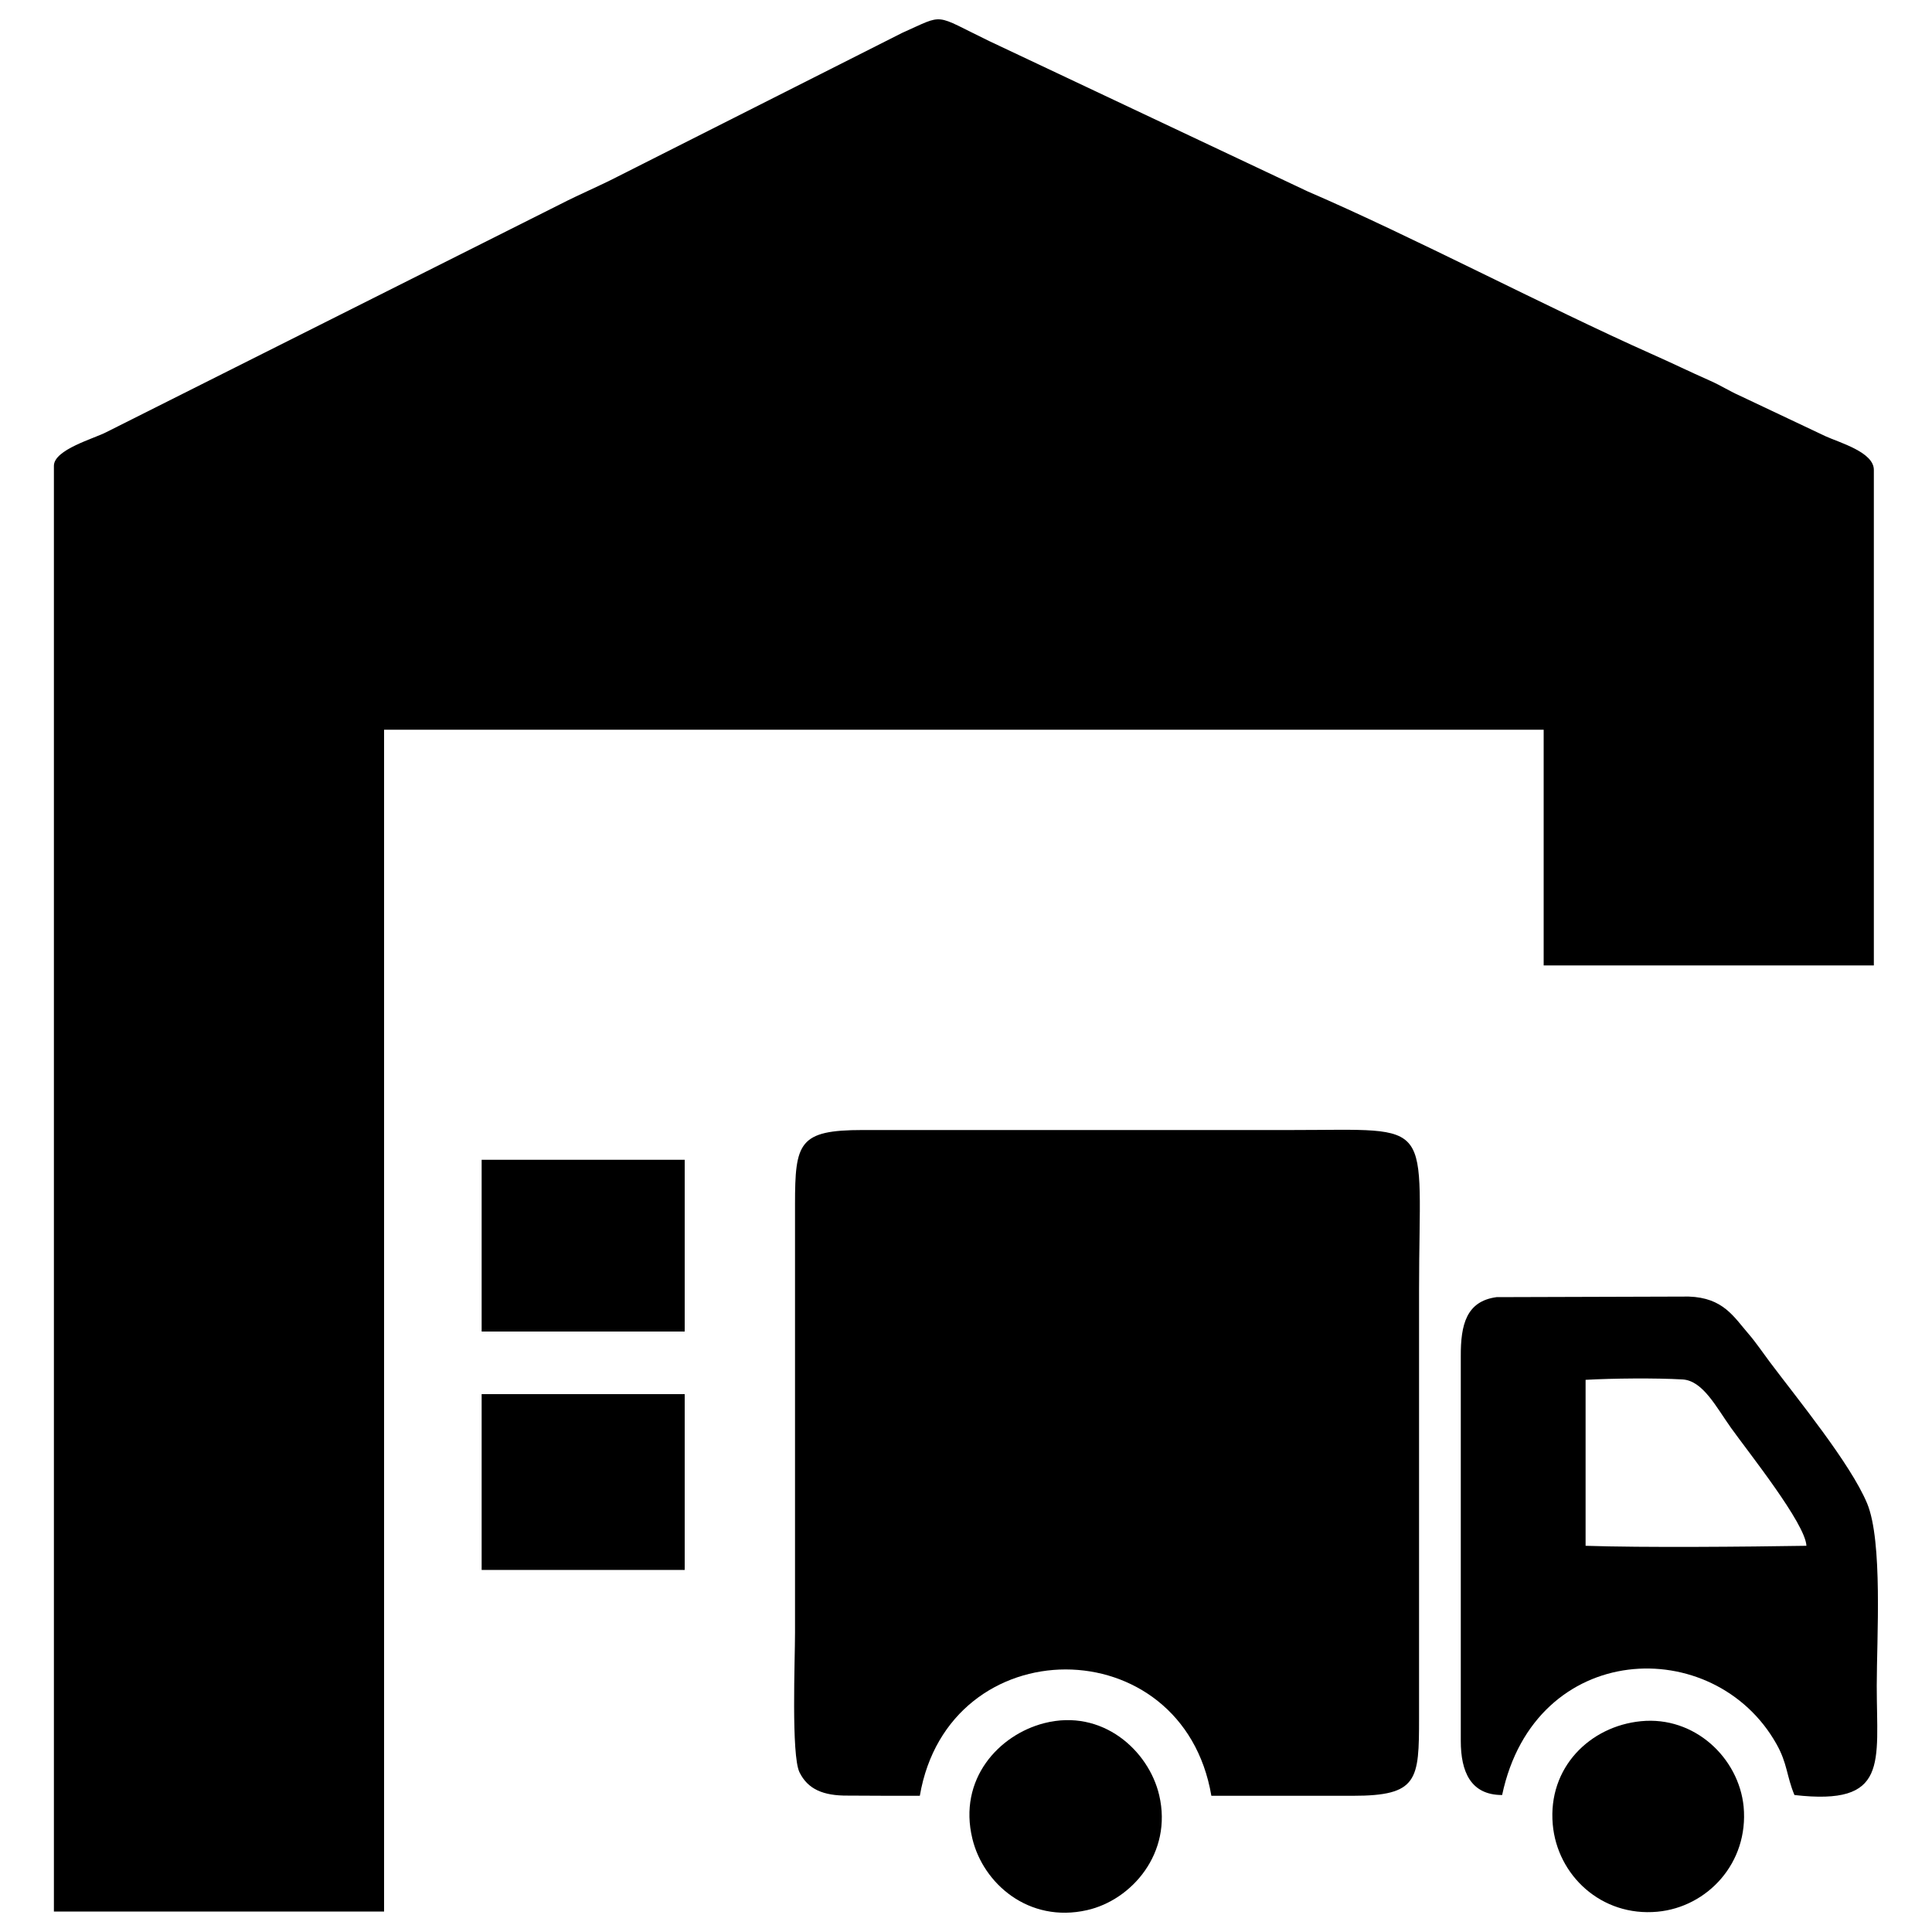 <svg version="1.1" viewBox="0 0 1000 1000" xmlns="http://www.w3.org/2000/svg" xmlns:xlink="http://www.w3.org/1999/xlink" overflow="hidden"><g><path d=" M 476.1 929.5 C 491 842.3 612.2 842.3 627 929.5 C 651.4 929.5 675.8 929.5 700.2 929.5 C 734 929.5 734.5 921.4 734.5 889.1 L 734.5 668.2 C 734.5 577.8 744.2 584.9 668.5 584.9 L 446.5 584.9 C 413.5 584.9 411.5 591.4 411.5 623.3 L 411.5 845.3 C 411.5 859.1 409.5 908.4 413.8 917.3 C 418.1 926.1 426.1 929.5 438.8 929.4 C 451.3 929.5 463.7 929.5 476.1 929.5 Z"/><path d=" M 777.5 929.1 C 794.5 848.7 887.2 845.3 919.5 902.7 C 925.2 912.8 924.7 919.3 928.8 929.1 C 977.8 934.7 971.4 912.7 971.4 872.6 C 971.4 847.9 974.6 797.8 966.4 778.1 C 957.7 757.4 930.7 724.5 916 704.9 C 912.4 700.1 908.6 694.5 905.2 690.6 C 897.4 681.6 892 671.7 874.1 671.1 L 774.6 671.4 C 759 673.5 756 685.6 756.1 702.1 L 756.1 901.1 C 756.1 917 761.2 929.1 777.5 929.1 L 777.5 929.1 Z M 820.7 800.1 L 820.7 714.2 C 834.7 713.4 857 713.2 870.9 714 C 881.4 714.6 888.3 728.3 896 739.1 C 905 751.7 934.5 788.6 935 800.1 C 903.7 800.6 850.8 801.1 820.7 800.1 Z"/><path d=" M 540.5 891.9 C 517 897.9 495.8 920.9 503.3 951.7 C 508.9 975 532.5 995.5 562.6 988.7 C 585.8 983.5 607 959.1 600 929.2 C 594.6 906.1 570.6 884.2 540.5 891.9 Z"/><path d=" M 849.3 890.9 C 823 893.5 801.1 914.8 803.7 944.3 C 806 970.6 828.8 992.2 857.9 989.5 C 883.7 987.1 905.2 964.3 902.5 935.1 C 900 910 877.2 888.1 849.3 890.9 Z"/><path d=" M 27.9 241.1 L 27.9 989.4 L 198.8 989.4 L 198.8 377.7 L 799 377.7 L 799 499.7 L 969.9 499.7 L 969.9 243.2 C 969.9 234 952.1 229.1 944.9 225.8 L 900.5 204.8 C 894.3 202 891.3 199.8 885 197 C 873.5 191.9 866.1 188.2 854.6 183.1 C 800.3 158.9 730.8 122.3 676.9 99.1 L 512.1 21.3 C 482.7 7.1 489.5 7 467 17 L 319.7 91.4 C 309.8 96.5 300.3 100.4 289.8 105.8 L 55 223.7 C 48.7 227 27.9 232.7 27.9 241.1 Z"/><path d=" M 249.3 721.6 L 354.4 721.6 L 354.4 812.6 L 249.3 812.6 L 249.3 721.6 Z"/><path d=" M 249.3 600.3 L 354.4 600.3 L 354.4 689.2 L 249.3 689.2 L 249.3 600.3 Z"/></g></svg>